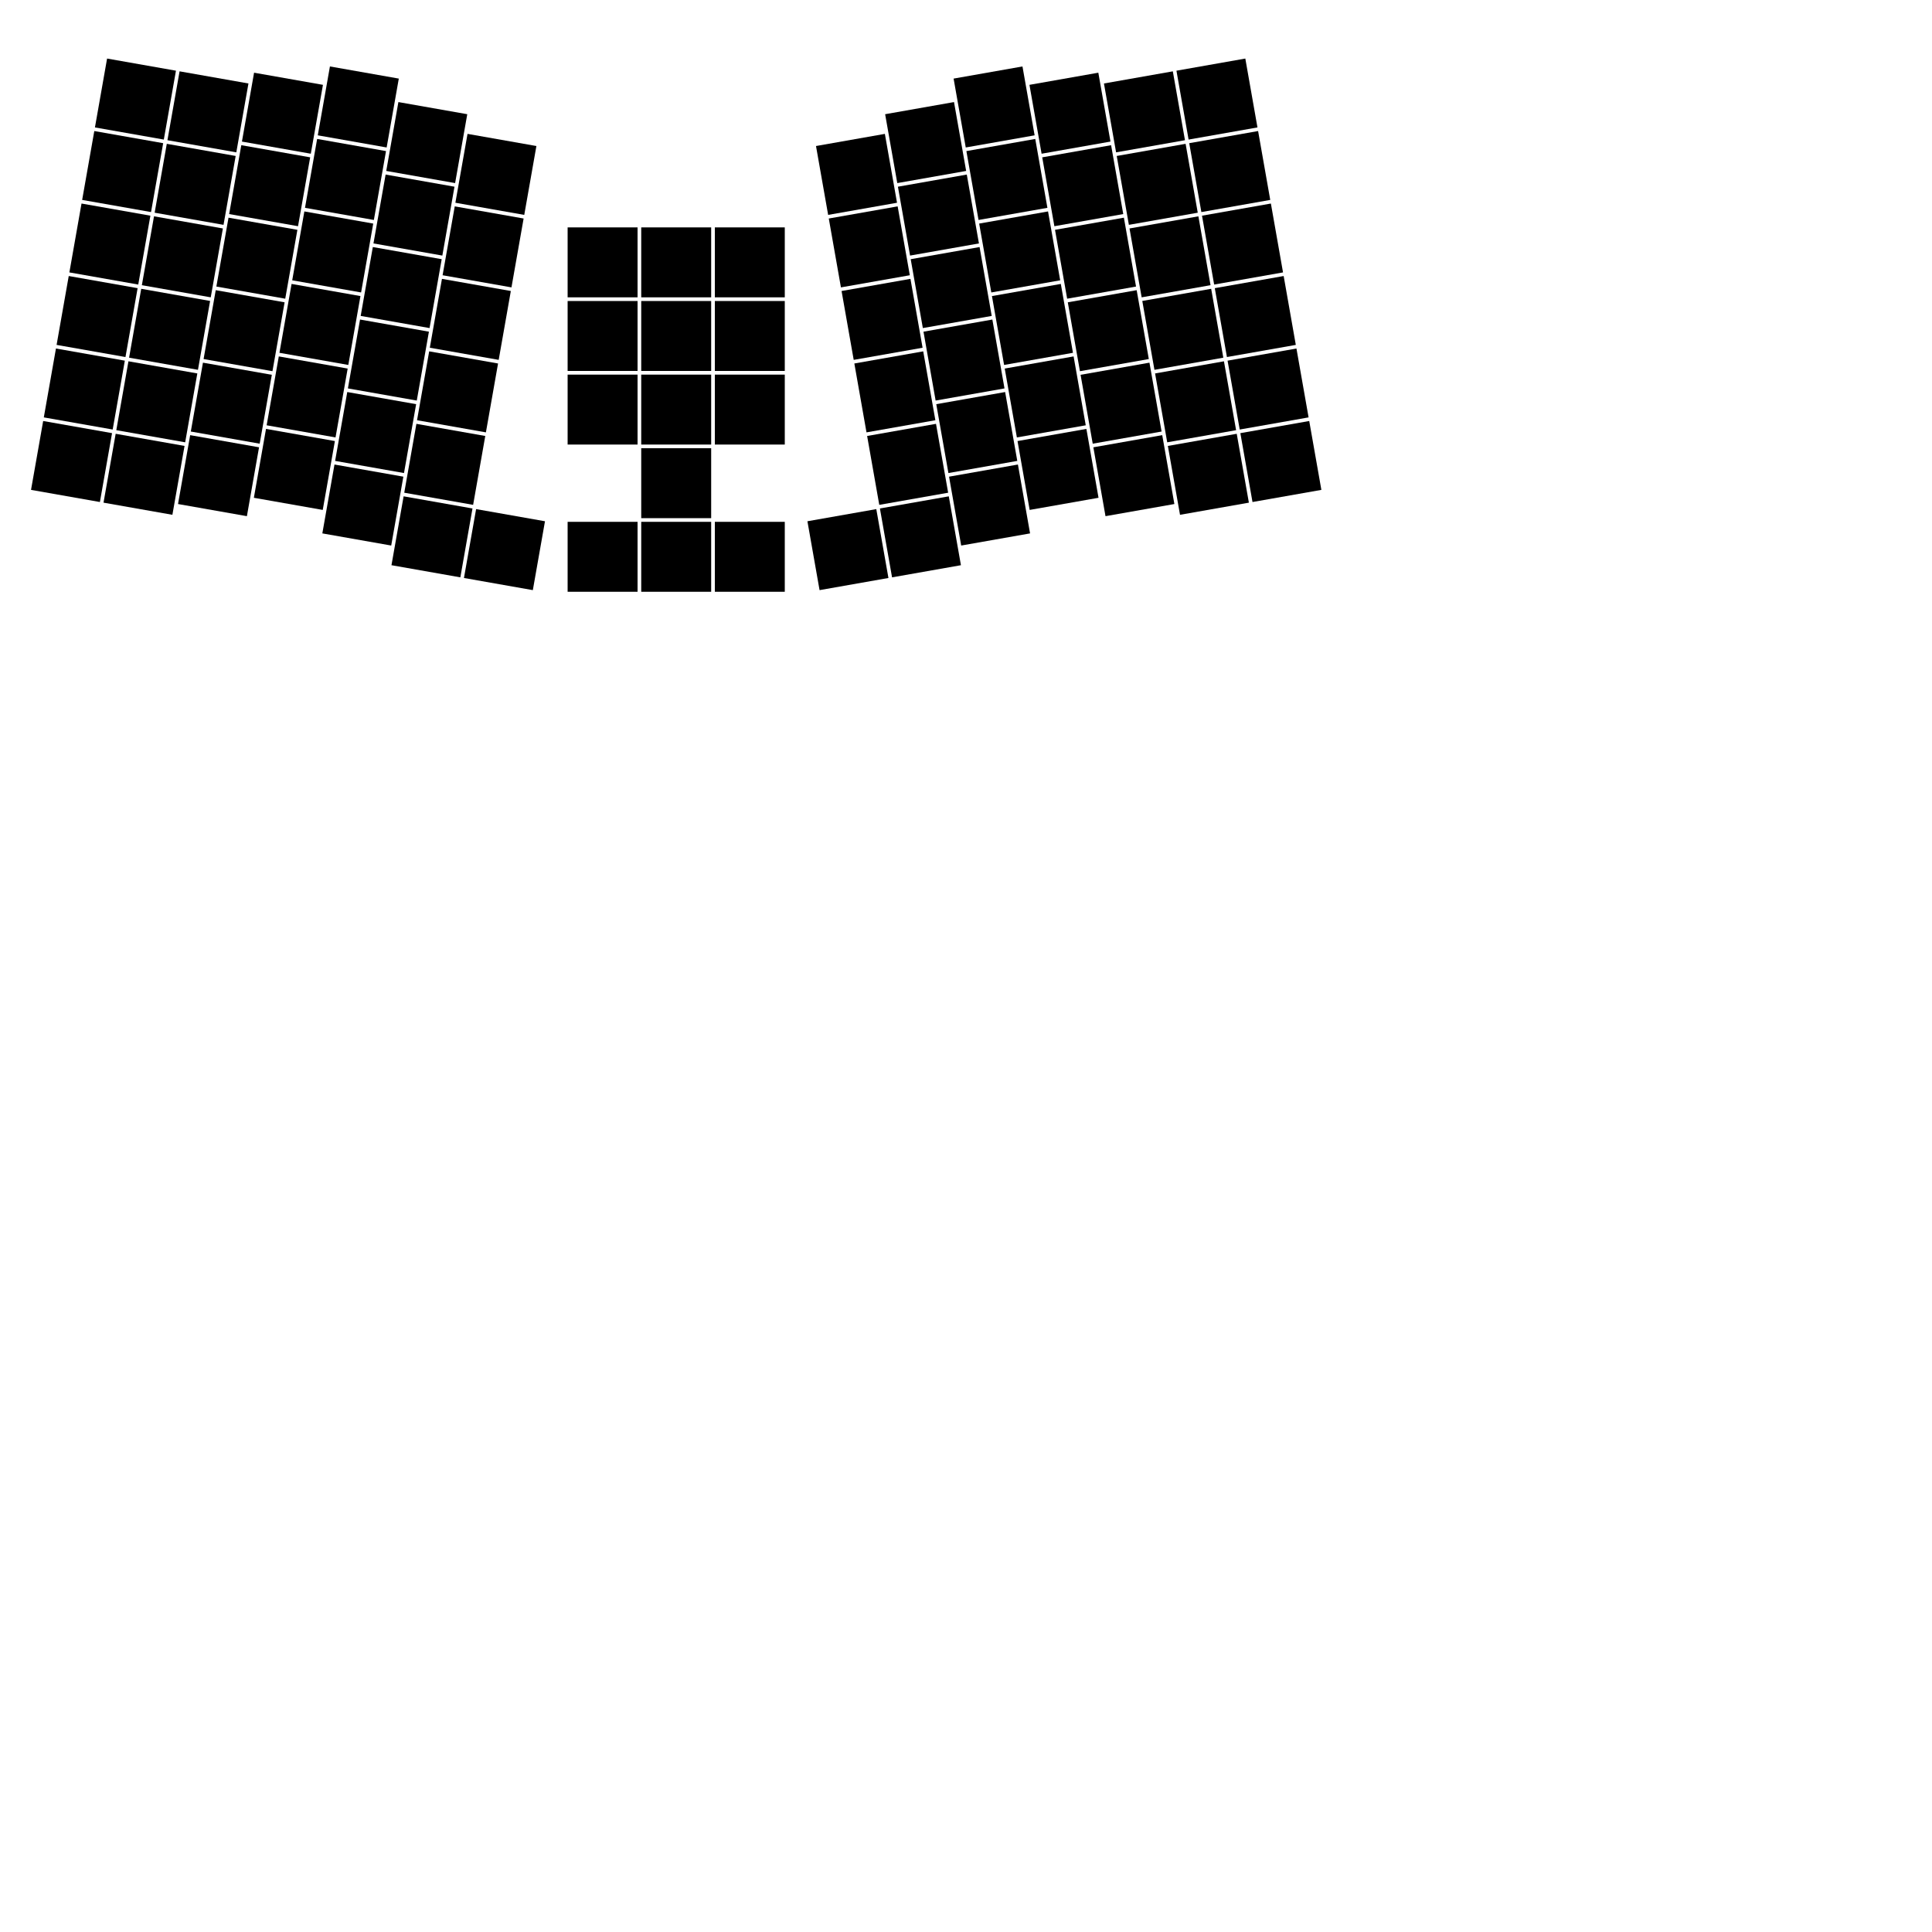 <svg width="500mm" height="500mm" viewBox="0 0 500 500" xmlns="http://www.w3.org/2000/svg">
  <g id="Column00Key00" transform="translate(35.054,25.637) rotate(10)">
    <path d="M -9.05 -9.05 L 9.05 -9.05 L 9.05 9.05 L -9.05 9.05 L -9.05 -9.05"/>
  </g>
  <g id="Column00Key01" transform="translate(31.746,44.397) rotate(10)">
    <path d="M -9.05 -9.05 L 9.05 -9.05 L 9.05 9.05 L -9.05 9.05 L -9.05 -9.05"/>
  </g>
  <g id="Column00Key02" transform="translate(28.438,63.158) rotate(10)">
    <path d="M -9.05 -9.05 L 9.05 -9.05 L 9.05 9.05 L -9.05 9.05 L -9.05 -9.05"/>
  </g>
  <g id="Column00Key03" transform="translate(25.13,81.918) rotate(10)">
    <path d="M -9.05 -9.05 L 9.05 -9.05 L 9.05 9.05 L -9.05 9.05 L -9.05 -9.05"/>
  </g>
  <g id="Column00Key04" transform="translate(21.822,100.679) rotate(10)">
    <path d="M -9.05 -9.05 L 9.05 -9.05 L 9.05 9.05 L -9.05 9.05 L -9.05 -9.05"/>
  </g>
  <g id="Column00Key05" transform="translate(18.514,119.439) rotate(10)">
    <path d="M -9.05 -9.05 L 9.05 -9.05 L 9.05 9.05 L -9.05 9.05 L -9.05 -9.05"/>
  </g>
  <g id="Column01Key00" transform="translate(53.815,28.945) rotate(10)">
    <path d="M -9.05 -9.05 L 9.05 -9.05 L 9.05 9.05 L -9.05 9.05 L -9.05 -9.05"/>
  </g>
  <g id="Column01Key01" transform="translate(50.507,47.705) rotate(10)">
    <path d="M -9.05 -9.05 L 9.05 -9.05 L 9.05 9.05 L -9.05 9.05 L -9.05 -9.05"/>
  </g>
  <g id="Column01Key02" transform="translate(47.199,66.466) rotate(10)">
    <path d="M -9.05 -9.05 L 9.05 -9.05 L 9.05 9.05 L -9.05 9.05 L -9.05 -9.05"/>
  </g>
  <g id="Column01Key03" transform="translate(43.891,85.226) rotate(10)">
    <path d="M -9.05 -9.05 L 9.05 -9.05 L 9.05 9.05 L -9.05 9.05 L -9.05 -9.05"/>
  </g>
  <g id="Column01Key04" transform="translate(40.583,103.987) rotate(10)">
    <path d="M -9.05 -9.05 L 9.05 -9.05 L 9.05 9.05 L -9.05 9.05 L -9.05 -9.05"/>
  </g>
  <g id="Column01Key05" transform="translate(37.275,122.747) rotate(10)">
    <path d="M -9.05 -9.05 L 9.05 -9.05 L 9.05 9.05 L -9.05 9.05 L -9.05 -9.05"/>
  </g>
  <g id="Column02Key00" transform="translate(73.096,29.298) rotate(10)">
    <path d="M -9.05 -9.05 L 9.05 -9.05 L 9.05 9.05 L -9.05 9.05 L -9.05 -9.05"/>
  </g>
  <g id="Column02Key01" transform="translate(69.788,48.059) rotate(10)">
    <path d="M -9.05 -9.05 L 9.05 -9.05 L 9.05 9.05 L -9.05 9.05 L -9.05 -9.05"/>
  </g>
  <g id="Column02Key02" transform="translate(66.48,66.819) rotate(10)">
    <path d="M -9.05 -9.05 L 9.05 -9.05 L 9.05 9.05 L -9.05 9.05 L -9.05 -9.05"/>
  </g>
  <g id="Column02Key03" transform="translate(63.172,85.58) rotate(10)">
    <path d="M -9.05 -9.05 L 9.05 -9.05 L 9.05 9.05 L -9.05 9.05 L -9.05 -9.05"/>
  </g>
  <g id="Column02Key04" transform="translate(59.864,104.34) rotate(10)">
    <path d="M -9.05 -9.05 L 9.05 -9.05 L 9.05 9.05 L -9.05 9.05 L -9.05 -9.05"/>
  </g>
  <g id="Column02Key05" transform="translate(56.556,123.101) rotate(10)">
    <path d="M -9.05 -9.05 L 9.05 -9.05 L 9.05 9.05 L -9.05 9.05 L -9.05 -9.05"/>
  </g>
  <g id="Column03Key00" transform="translate(92.725,27.682) rotate(10)">
    <path d="M -9.05 -9.05 L 9.05 -9.05 L 9.05 9.05 L -9.05 9.05 L -9.05 -9.05"/>
  </g>
  <g id="Column03Key01" transform="translate(89.417,46.443) rotate(10)">
    <path d="M -9.05 -9.05 L 9.05 -9.05 L 9.05 9.05 L -9.05 9.05 L -9.05 -9.05"/>
  </g>
  <g id="Column03Key02" transform="translate(86.109,65.203) rotate(10)">
    <path d="M -9.05 -9.05 L 9.05 -9.05 L 9.05 9.05 L -9.05 9.05 L -9.05 -9.05"/>
  </g>
  <g id="Column03Key03" transform="translate(82.801,83.964) rotate(10)">
    <path d="M -9.05 -9.05 L 9.05 -9.05 L 9.05 9.05 L -9.05 9.05 L -9.05 -9.05"/>
  </g>
  <g id="Column03Key04" transform="translate(79.493,102.724) rotate(10)">
    <path d="M -9.05 -9.05 L 9.05 -9.05 L 9.05 9.05 L -9.05 9.05 L -9.05 -9.05"/>
  </g>
  <g id="Column03Key05" transform="translate(76.185,121.485) rotate(10)">
    <path d="M -9.05 -9.05 L 9.05 -9.05 L 9.05 9.05 L -9.05 9.05 L -9.05 -9.05"/>
  </g>
  <g id="Column04Key00" transform="translate(110.444,36.899) rotate(10)">
    <path d="M -9.05 -9.05 L 9.05 -9.05 L 9.05 9.05 L -9.05 9.05 L -9.05 -9.05"/>
  </g>
  <g id="Column04Key01" transform="translate(107.136,55.66) rotate(10)">
    <path d="M -9.05 -9.05 L 9.05 -9.05 L 9.05 9.05 L -9.05 9.05 L -9.05 -9.05"/>
  </g>
  <g id="Column04Key02" transform="translate(103.828,74.42) rotate(10)">
    <path d="M -9.05 -9.05 L 9.05 -9.05 L 9.05 9.05 L -9.05 9.05 L -9.05 -9.05"/>
  </g>
  <g id="Column04Key03" transform="translate(100.52,93.181) rotate(10)">
    <path d="M -9.05 -9.05 L 9.05 -9.05 L 9.05 9.05 L -9.05 9.05 L -9.05 -9.05"/>
  </g>
  <g id="Column04Key04" transform="translate(97.212,111.941) rotate(10)">
    <path d="M -9.05 -9.05 L 9.05 -9.05 L 9.05 9.05 L -9.05 9.05 L -9.05 -9.05"/>
  </g>
  <g id="Column04Key05" transform="translate(93.904,130.702) rotate(10)">
    <path d="M -9.05 -9.05 L 9.05 -9.05 L 9.05 9.05 L -9.05 9.05 L -9.05 -9.05"/>
  </g>
  <g id="Column05Key00" transform="translate(128.336,45.131) rotate(10)">
    <path d="M -9.05 -9.05 L 9.05 -9.05 L 9.05 9.05 L -9.05 9.05 L -9.05 -9.05"/>
  </g>
  <g id="Column05Key01" transform="translate(125.028,63.892) rotate(10)">
    <path d="M -9.05 -9.05 L 9.05 -9.05 L 9.05 9.05 L -9.05 9.05 L -9.05 -9.05"/>
  </g>
  <g id="Column05Key02" transform="translate(121.72,82.652) rotate(10)">
    <path d="M -9.05 -9.05 L 9.05 -9.05 L 9.05 9.05 L -9.05 9.05 L -9.05 -9.05"/>
  </g>
  <g id="Column05Key03" transform="translate(118.412,101.413) rotate(10)">
    <path d="M -9.05 -9.05 L 9.05 -9.05 L 9.05 9.05 L -9.05 9.05 L -9.05 -9.05"/>
  </g>
  <g id="Column05Key04" transform="translate(115.104,120.173) rotate(10)">
    <path d="M -9.05 -9.05 L 9.05 -9.05 L 9.05 9.05 L -9.05 9.05 L -9.05 -9.05"/>
  </g>
  <g id="Column05Key05" transform="translate(111.796,138.934) rotate(10)">
    <path d="M -9.05 -9.05 L 9.05 -9.05 L 9.05 9.05 L -9.05 9.05 L -9.05 -9.05"/>
  </g>
  <g id="Column06Key04" transform="translate(130.557,142.242) rotate(10)">
    <path d="M -9.05 -9.05 L 9.05 -9.05 L 9.05 9.05 L -9.05 9.05 L -9.05 -9.05"/>
  </g>
  <g id="Column06Key00" transform="translate(155.95,67.9) rotate(0)">
    <path d="M -9.05 -9.05 L 9.05 -9.05 L 9.05 9.05 L -9.05 9.05 L -9.05 -9.05"/>
  </g>
  <g id="Column06Key01" transform="translate(155.95,86.95) rotate(0)">
    <path d="M -9.05 -9.05 L 9.05 -9.05 L 9.05 9.05 L -9.05 9.05 L -9.05 -9.05"/>
  </g>
  <g id="Column06Key02" transform="translate(155.95,106) rotate(0)">
    <path d="M -9.05 -9.05 L 9.05 -9.05 L 9.05 9.05 L -9.05 9.05 L -9.05 -9.05"/>
  </g>
  <g id="Column06Key03" transform="translate(155.95,144.1) rotate(0)">
    <path d="M -9.05 -9.05 L 9.05 -9.05 L 9.05 9.05 L -9.05 9.05 L -9.05 -9.05"/>
  </g>
  <g id="Column07Key00" transform="translate(175,67.9) rotate(0)">
    <path d="M -9.05 -9.05 L 9.05 -9.05 L 9.05 9.05 L -9.05 9.05 L -9.05 -9.05"/>
  </g>
  <g id="Column07Key01" transform="translate(175,86.95) rotate(0)">
    <path d="M -9.05 -9.05 L 9.05 -9.05 L 9.05 9.05 L -9.05 9.05 L -9.05 -9.05"/>
  </g>
  <g id="Column07Key02" transform="translate(175,106) rotate(0)">
    <path d="M -9.05 -9.05 L 9.05 -9.05 L 9.05 9.05 L -9.05 9.05 L -9.05 -9.05"/>
  </g>
  <g id="Column07Key03" transform="translate(175,125.05) rotate(0)">
    <path d="M -9.05 -9.05 L 9.05 -9.05 L 9.05 9.05 L -9.05 9.05 L -9.05 -9.05"/>
  </g>
  <g id="Column07Key04" transform="translate(175,144.1) rotate(0)">
    <path d="M -9.05 -9.05 L 9.05 -9.05 L 9.05 9.05 L -9.05 9.05 L -9.05 -9.05"/>
  </g>
  <g id="Column08Key00" transform="translate(194.05,67.9) rotate(0)">
    <path d="M -9.05 -9.05 L 9.05 -9.05 L 9.05 9.05 L -9.05 9.05 L -9.05 -9.05"/>
  </g>
  <g id="Column08Key01" transform="translate(194.05,86.95) rotate(0)">
    <path d="M -9.05 -9.05 L 9.05 -9.05 L 9.05 9.05 L -9.05 9.05 L -9.05 -9.05"/>
  </g>
  <g id="Column08Key02" transform="translate(194.05,106) rotate(0)">
    <path d="M -9.05 -9.05 L 9.05 -9.05 L 9.05 9.05 L -9.05 9.05 L -9.05 -9.05"/>
  </g>
  <g id="Column08Key03" transform="translate(194.05,144.1) rotate(0)">
    <path d="M -9.05 -9.05 L 9.05 -9.05 L 9.05 9.05 L -9.05 9.05 L -9.05 -9.05"/>
  </g>
  <g id="Column08Key04" transform="translate(219.443,142.242) rotate(-10)">
    <path d="M -9.05 -9.05 L 9.05 -9.05 L 9.05 9.05 L -9.05 9.05 L -9.05 -9.05"/>
  </g>
  <g id="Column09Key00" transform="translate(221.664,45.131) rotate(-10)">
    <path d="M -9.05 -9.05 L 9.05 -9.05 L 9.05 9.05 L -9.05 9.05 L -9.05 -9.05"/>
  </g>
  <g id="Column09Key01" transform="translate(224.972,63.892) rotate(-10)">
    <path d="M -9.05 -9.05 L 9.05 -9.05 L 9.05 9.05 L -9.05 9.05 L -9.05 -9.05"/>
  </g>
  <g id="Column09Key02" transform="translate(228.28,82.652) rotate(-10)">
    <path d="M -9.05 -9.05 L 9.05 -9.05 L 9.05 9.05 L -9.05 9.05 L -9.05 -9.05"/>
  </g>
  <g id="Column09Key03" transform="translate(231.588,101.413) rotate(-10)">
    <path d="M -9.05 -9.05 L 9.05 -9.05 L 9.05 9.05 L -9.05 9.05 L -9.05 -9.05"/>
  </g>
  <g id="Column09Key04" transform="translate(234.896,120.173) rotate(-10)">
    <path d="M -9.05 -9.05 L 9.05 -9.05 L 9.05 9.05 L -9.05 9.05 L -9.05 -9.05"/>
  </g>
  <g id="Column09Key05" transform="translate(238.204,138.934) rotate(-10)">
    <path d="M -9.05 -9.05 L 9.05 -9.05 L 9.05 9.05 L -9.05 9.05 L -9.05 -9.05"/>
  </g>
  <g id="Column10Key00" transform="translate(239.556,36.899) rotate(-10)">
    <path d="M -9.05 -9.05 L 9.05 -9.05 L 9.05 9.05 L -9.05 9.05 L -9.05 -9.05"/>
  </g>
  <g id="Column10Key01" transform="translate(242.864,55.66) rotate(-10)">
    <path d="M -9.05 -9.05 L 9.05 -9.05 L 9.05 9.05 L -9.05 9.05 L -9.05 -9.05"/>
  </g>
  <g id="Column10Key02" transform="translate(246.172,74.42) rotate(-10)">
    <path d="M -9.05 -9.05 L 9.05 -9.05 L 9.05 9.05 L -9.05 9.05 L -9.05 -9.05"/>
  </g>
  <g id="Column10Key03" transform="translate(249.48,93.181) rotate(-10)">
    <path d="M -9.05 -9.05 L 9.05 -9.05 L 9.05 9.05 L -9.05 9.05 L -9.05 -9.05"/>
  </g>
  <g id="Column10Key04" transform="translate(252.788,111.941) rotate(-10)">
    <path d="M -9.05 -9.05 L 9.05 -9.05 L 9.05 9.05 L -9.05 9.05 L -9.05 -9.05"/>
  </g>
  <g id="Column10Key05" transform="translate(256.096,130.702) rotate(-10)">
    <path d="M -9.05 -9.05 L 9.05 -9.05 L 9.05 9.05 L -9.05 9.05 L -9.05 -9.05"/>
  </g>
  <g id="Column11Key00" transform="translate(257.275,27.682) rotate(-10)">
    <path d="M -9.05 -9.05 L 9.05 -9.05 L 9.05 9.05 L -9.05 9.05 L -9.05 -9.05"/>
  </g>
  <g id="Column11Key01" transform="translate(260.583,46.443) rotate(-10)">
    <path d="M -9.05 -9.05 L 9.05 -9.05 L 9.05 9.05 L -9.05 9.05 L -9.05 -9.05"/>
  </g>
  <g id="Column11Key02" transform="translate(263.891,65.203) rotate(-10)">
    <path d="M -9.05 -9.05 L 9.05 -9.05 L 9.05 9.05 L -9.05 9.05 L -9.05 -9.05"/>
  </g>
  <g id="Column11Key03" transform="translate(267.199,83.964) rotate(-10)">
    <path d="M -9.05 -9.05 L 9.05 -9.05 L 9.05 9.05 L -9.05 9.05 L -9.05 -9.05"/>
  </g>
  <g id="Column11Key04" transform="translate(270.507,102.724) rotate(-10)">
    <path d="M -9.05 -9.05 L 9.05 -9.05 L 9.05 9.05 L -9.05 9.05 L -9.05 -9.05"/>
  </g>
  <g id="Column11Key05" transform="translate(273.815,121.485) rotate(-10)">
    <path d="M -9.05 -9.05 L 9.05 -9.05 L 9.05 9.05 L -9.05 9.05 L -9.05 -9.05"/>
  </g>
  <g id="Column12Key00" transform="translate(276.904,29.298) rotate(-10)">
    <path d="M -9.05 -9.05 L 9.05 -9.05 L 9.05 9.05 L -9.05 9.05 L -9.05 -9.05"/>
  </g>
  <g id="Column12Key01" transform="translate(280.212,48.059) rotate(-10)">
    <path d="M -9.05 -9.05 L 9.05 -9.05 L 9.05 9.05 L -9.05 9.05 L -9.05 -9.05"/>
  </g>
  <g id="Column12Key02" transform="translate(283.52,66.819) rotate(-10)">
    <path d="M -9.05 -9.05 L 9.05 -9.05 L 9.05 9.05 L -9.05 9.05 L -9.05 -9.05"/>
  </g>
  <g id="Column12Key03" transform="translate(286.828,85.58) rotate(-10)">
    <path d="M -9.05 -9.05 L 9.05 -9.05 L 9.05 9.05 L -9.05 9.05 L -9.05 -9.05"/>
  </g>
  <g id="Column12Key04" transform="translate(290.136,104.34) rotate(-10)">
    <path d="M -9.05 -9.05 L 9.05 -9.05 L 9.05 9.05 L -9.05 9.05 L -9.05 -9.05"/>
  </g>
  <g id="Column12Key05" transform="translate(293.444,123.101) rotate(-10)">
    <path d="M -9.05 -9.05 L 9.05 -9.05 L 9.05 9.05 L -9.05 9.05 L -9.05 -9.05"/>
  </g>
  <g id="Column13Key00" transform="translate(296.185,28.945) rotate(-10)">
    <path d="M -9.05 -9.05 L 9.05 -9.05 L 9.05 9.05 L -9.05 9.05 L -9.05 -9.05"/>
  </g>
  <g id="Column13Key01" transform="translate(299.493,47.705) rotate(-10)">
    <path d="M -9.05 -9.05 L 9.05 -9.05 L 9.05 9.05 L -9.05 9.05 L -9.05 -9.05"/>
  </g>
  <g id="Column13Key02" transform="translate(302.801,66.466) rotate(-10)">
    <path d="M -9.05 -9.05 L 9.05 -9.05 L 9.05 9.05 L -9.05 9.05 L -9.05 -9.05"/>
  </g>
  <g id="Column13Key03" transform="translate(306.109,85.226) rotate(-10)">
    <path d="M -9.05 -9.05 L 9.05 -9.05 L 9.05 9.05 L -9.05 9.05 L -9.05 -9.05"/>
  </g>
  <g id="Column13Key04" transform="translate(309.417,103.987) rotate(-10)">
    <path d="M -9.05 -9.05 L 9.05 -9.05 L 9.05 9.05 L -9.05 9.05 L -9.05 -9.05"/>
  </g>
  <g id="Column13Key05" transform="translate(312.725,122.747) rotate(-10)">
    <path d="M -9.05 -9.05 L 9.05 -9.05 L 9.05 9.05 L -9.05 9.05 L -9.05 -9.05"/>
  </g>
  <g id="Column14Key00" transform="translate(314.946,25.637) rotate(-10)">
    <path d="M -9.05 -9.05 L 9.05 -9.05 L 9.05 9.05 L -9.05 9.05 L -9.05 -9.05"/>
  </g>
  <g id="Column14Key01" transform="translate(318.254,44.397) rotate(-10)">
    <path d="M -9.05 -9.05 L 9.05 -9.05 L 9.05 9.05 L -9.05 9.05 L -9.05 -9.05"/>
  </g>
  <g id="Column14Key02" transform="translate(321.562,63.158) rotate(-10)">
    <path d="M -9.05 -9.05 L 9.05 -9.05 L 9.05 9.05 L -9.05 9.05 L -9.05 -9.05"/>
  </g>
  <g id="Column14Key03" transform="translate(324.87,81.918) rotate(-10)">
    <path d="M -9.05 -9.05 L 9.05 -9.05 L 9.05 9.05 L -9.05 9.05 L -9.05 -9.05"/>
  </g>
  <g id="Column14Key04" transform="translate(328.178,100.679) rotate(-10)">
    <path d="M -9.05 -9.05 L 9.05 -9.05 L 9.05 9.05 L -9.05 9.05 L -9.05 -9.05"/>
  </g>
  <g id="Column14Key05" transform="translate(331.486,119.439) rotate(-10)">
    <path d="M -9.05 -9.05 L 9.05 -9.05 L 9.05 9.05 L -9.05 9.05 L -9.05 -9.05"/>
  </g>
</svg>